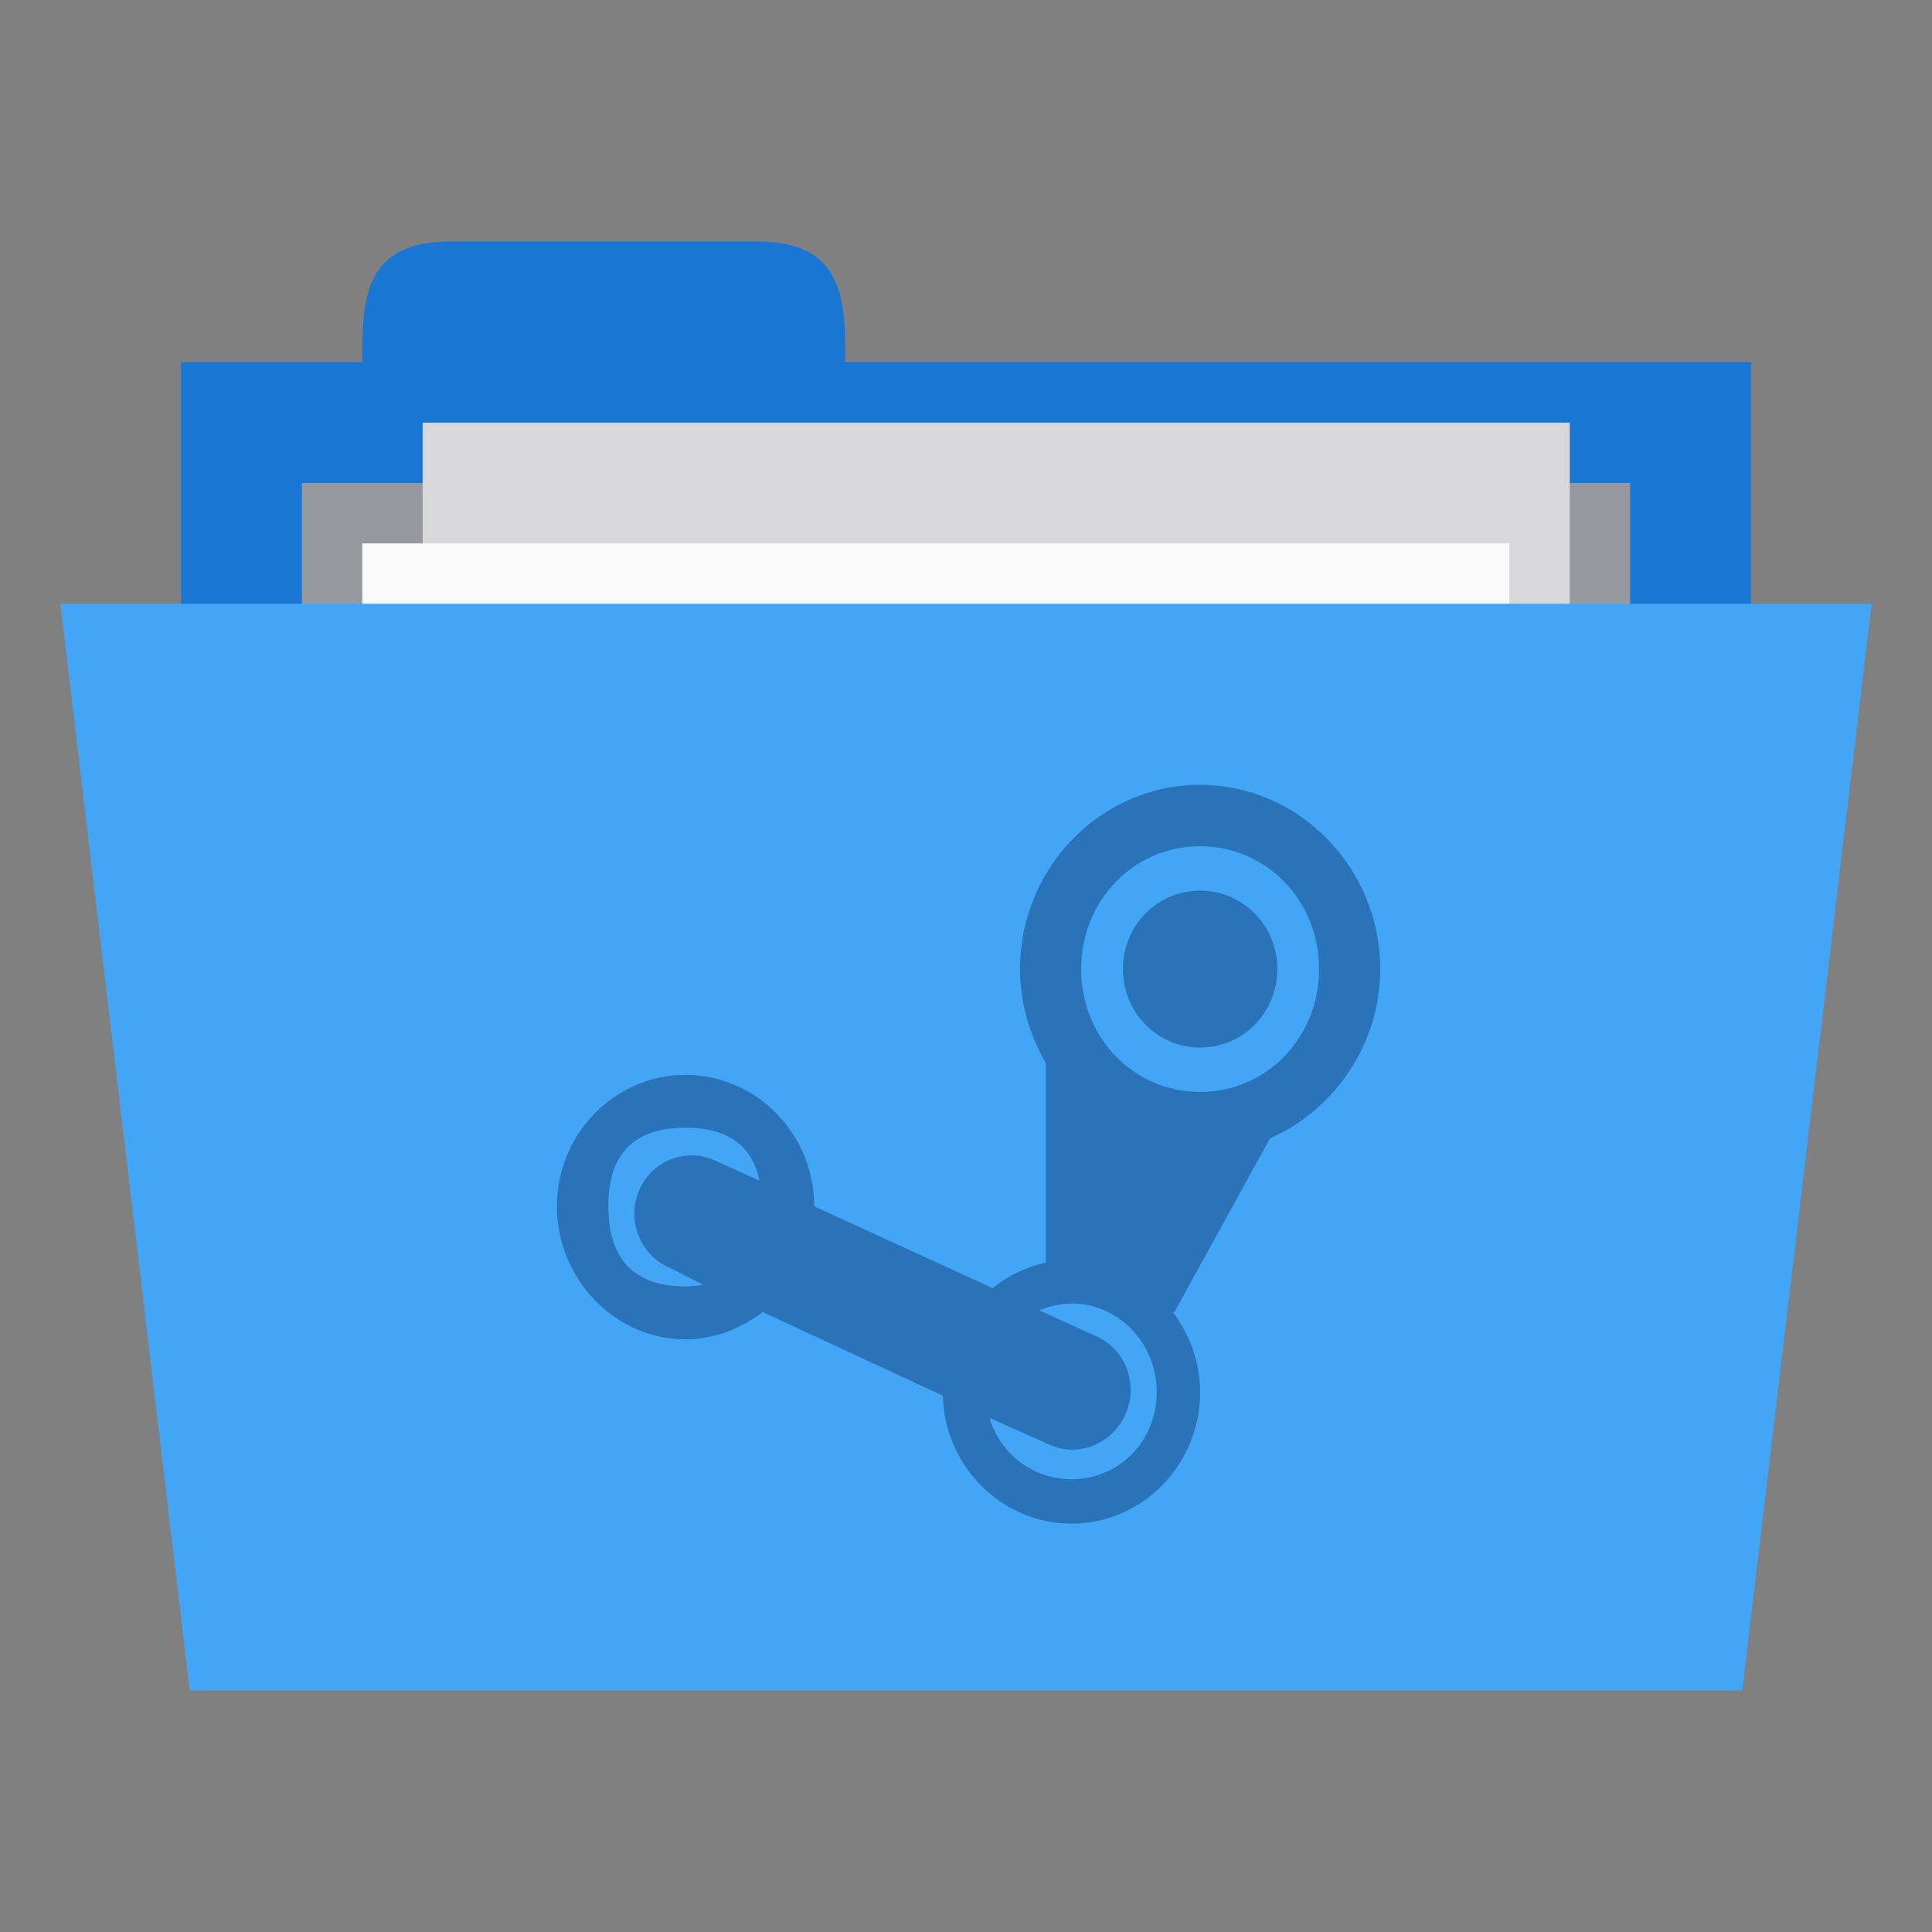 <?xml version="1.0" encoding="UTF-8" standalone="no"?>
<!-- Created with Inkscape (http://www.inkscape.org/) -->

<svg
   xmlns:dc="http://purl.org/dc/elements/1.1/"
   xmlns:cc="http://creativecommons.org/ns#"
   xmlns:rdf="http://www.w3.org/1999/02/22-rdf-syntax-ns#"
   xmlns:svg="http://www.w3.org/2000/svg"
   xmlns="http://www.w3.org/2000/svg"
   xmlns:xlink="http://www.w3.org/1999/xlink"
   xmlns:sodipodi="http://sodipodi.sourceforge.net/DTD/sodipodi-0.dtd"
   xmlns:inkscape="http://www.inkscape.org/namespaces/inkscape"
   width="256"
   height="256"
   id="svg2"
   version="1.1"
   inkscape:version="0.48.5 r10040"
   sodipodi:docname="blue-folder-steam.svg"
   inkscape:export-filename="/media/Data/Main/Visuals/Icons/Numix/Desktop/repos/numix-wiki/Gjorgi/Numix-folders/48/New/folder-144.png"
   inkscape:export-xdpi="270"
   inkscape:export-ydpi="270">
  <rect width="100%" height="100%" fill="#808080" stroke="none"/>
  <defs
     id="defs4">
    <linearGradient
       inkscape:collect="always"
       id="linearGradient3958">
      <stop
         style="stop-color:#000000;stop-opacity:1;"
         offset="0"
         id="stop3960" />
      <stop
         style="stop-color:#000000;stop-opacity:0;"
         offset="1"
         id="stop3962" />
    </linearGradient>
    <radialGradient
       inkscape:collect="always"
       xlink:href="#linearGradient3958"
       id="radialGradient3964"
       cx="32.5"
       cy="56.5"
       fx="32.5"
       fy="56.5"
       r="33.5"
       gradientTransform="matrix(1,0,0,0.104,0,50.597)"
       gradientUnits="userSpaceOnUse" />
  </defs>
  <sodipodi:namedview
     id="base"
     pagecolor="#ffffff"
     bordercolor="#666666"
     borderopacity="1.0"
     inkscape:pageopacity="0.0"
     inkscape:pageshadow="2"
     inkscape:zoom="2.6377683"
     inkscape:cx="68.877155"
     inkscape:cy="117.16541"
     inkscape:document-units="px"
     inkscape:current-layer="layer1"
     showgrid="true"
     inkscape:window-width="1280"
     inkscape:window-height="998"
     inkscape:window-x="0"
     inkscape:window-y="0"
     inkscape:window-maximized="1"
     showguides="true"
     inkscape:guide-bbox="true">
    <inkscape:grid
       type="xygrid"
       id="grid2985"
       empspacing="5"
       visible="true"
       enabled="true"
       snapvisiblegridlinesonly="true" />
  </sodipodi:namedview>
  <g
     inkscape:label="Layer 1"
     inkscape:groupmode="layer"
     id="layer1"
     transform="translate(0,-796.362)">
    <rect
       style="fill:#1976d2;fill-opacity:1;stroke:none"
       id="rect3757"
       width="208"
       height="80"
       x="24"
       y="844.362" />
    <path
       style="fill:#1976d2;fill-opacity:1;stroke:none"
       d="m 48,844.362 c 0,-8 0,-16 11.636,-16 l 40.727,0 c 11.636,0 11.636,8 11.636,16 l 0,8 -64,0 z"
       id="path3759"
       inkscape:connector-curvature="0"
       sodipodi:nodetypes="ccccccc" />
    <path
       style="fill:#95989f;fill-opacity:1;stroke:none"
       d="m 40,860.362 176,0 0,39.742 -176,0 z"
       id="path3765"
       inkscape:connector-curvature="0" />
    <rect
       y="852.362"
       x="56"
       height="104"
       width="152"
       id="rect3763"
       style="fill:#d8d8da;fill-opacity:1;stroke:none" />
    <rect
       style="fill:#f9f9f9;fill-opacity:1;stroke:none"
       id="rect3761"
       width="152"
       height="104"
       x="48"
       y="868.362" />
    <path
       style="fill:#42a5f5;fill-opacity:1;stroke:none"
       d="m 8,876.362 240,0 -17.143,144 -205.714,0 z"
       id="path2987"
       inkscape:connector-curvature="0"
       sodipodi:nodetypes="ccccc" />
    <path
       inkscape:connector-curvature="0"
       style="fill:#072a5e;fill-opacity:1;fill-rule:nonzero;stroke:none;opacity:0.4"
       d="m 159.022,900.354 c -13.129,0 -23.865,10.958 -23.865,24.417 0,4.517 1.298,8.784 3.409,12.436 l 0,26.452 c -2.6,0.555 -5.002,1.767 -7.032,3.392 l -23.652,-10.852 c 0,-9.599 -7.673,-17.41 -17.046,-17.41 -9.357,0 -17.046,7.806 -17.046,17.41 0,9.618 7.685,17.635 17.046,17.635 3.796,0 7.383,-1.439 10.228,-3.617 l 23.865,11.078 c 0.246,9.402 7.839,16.957 17.046,16.957 9.373,0 17.046,-7.792 17.046,-17.409 0,-4.006 -1.387,-7.667 -3.622,-10.626 l 0.213,0 12.572,-22.836 c 0.09,-0.096 0.124,-0.188 0.213,-0.22 8.414,-3.801 14.489,-12.392 14.489,-22.383 0,-13.446 -10.753,-24.418 -23.865,-24.418 z m 0,8.138 c 8.82,0 15.768,7.236 15.768,16.279 0,9.06 -6.952,16.278 -15.768,16.278 -8.832,0 -15.768,-7.218 -15.768,-16.278 0,-9.043 6.936,-16.279 15.768,-16.279 z m 0,5.88 c -5.639,0 -10.228,4.59 -10.228,10.399 0,5.786 4.589,10.4 10.228,10.4 5.656,0 10.228,-4.608 10.228,-10.4 0,-5.806 -4.572,-10.399 -10.228,-10.399 z m -68.185,31.426 c 5.599,0 8.791,2.317 9.802,7.008 l -5.966,-2.714 c -3.869,-1.687 -8.374,0.096 -10.015,4.07 -1.641,3.968 0.18,8.505 4.048,10.176 l 4.475,2.26 c -0.747,0.124 -1.49,0.22 -2.344,0.22 -6.818,0 -10.228,-3.617 -10.228,-10.624 0,-6.99 3.41,-10.401 10.228,-10.401 z m 51.139,23.287 c 6.311,0 11.293,5.287 11.293,11.756 0,6.469 -4.983,11.53 -11.293,11.53 -5.125,0 -9.451,-3.38 -10.867,-8.14 l 8.097,3.619 c 3.869,1.686 8.374,-0.312 10.015,-4.297 1.641,-3.967 -0.18,-8.504 -4.048,-10.173 l -7.458,-3.392 c 1.306,-0.539 2.76,-0.898 4.262,-0.898 z"
       id="path3447" />
  </g>
</svg>
